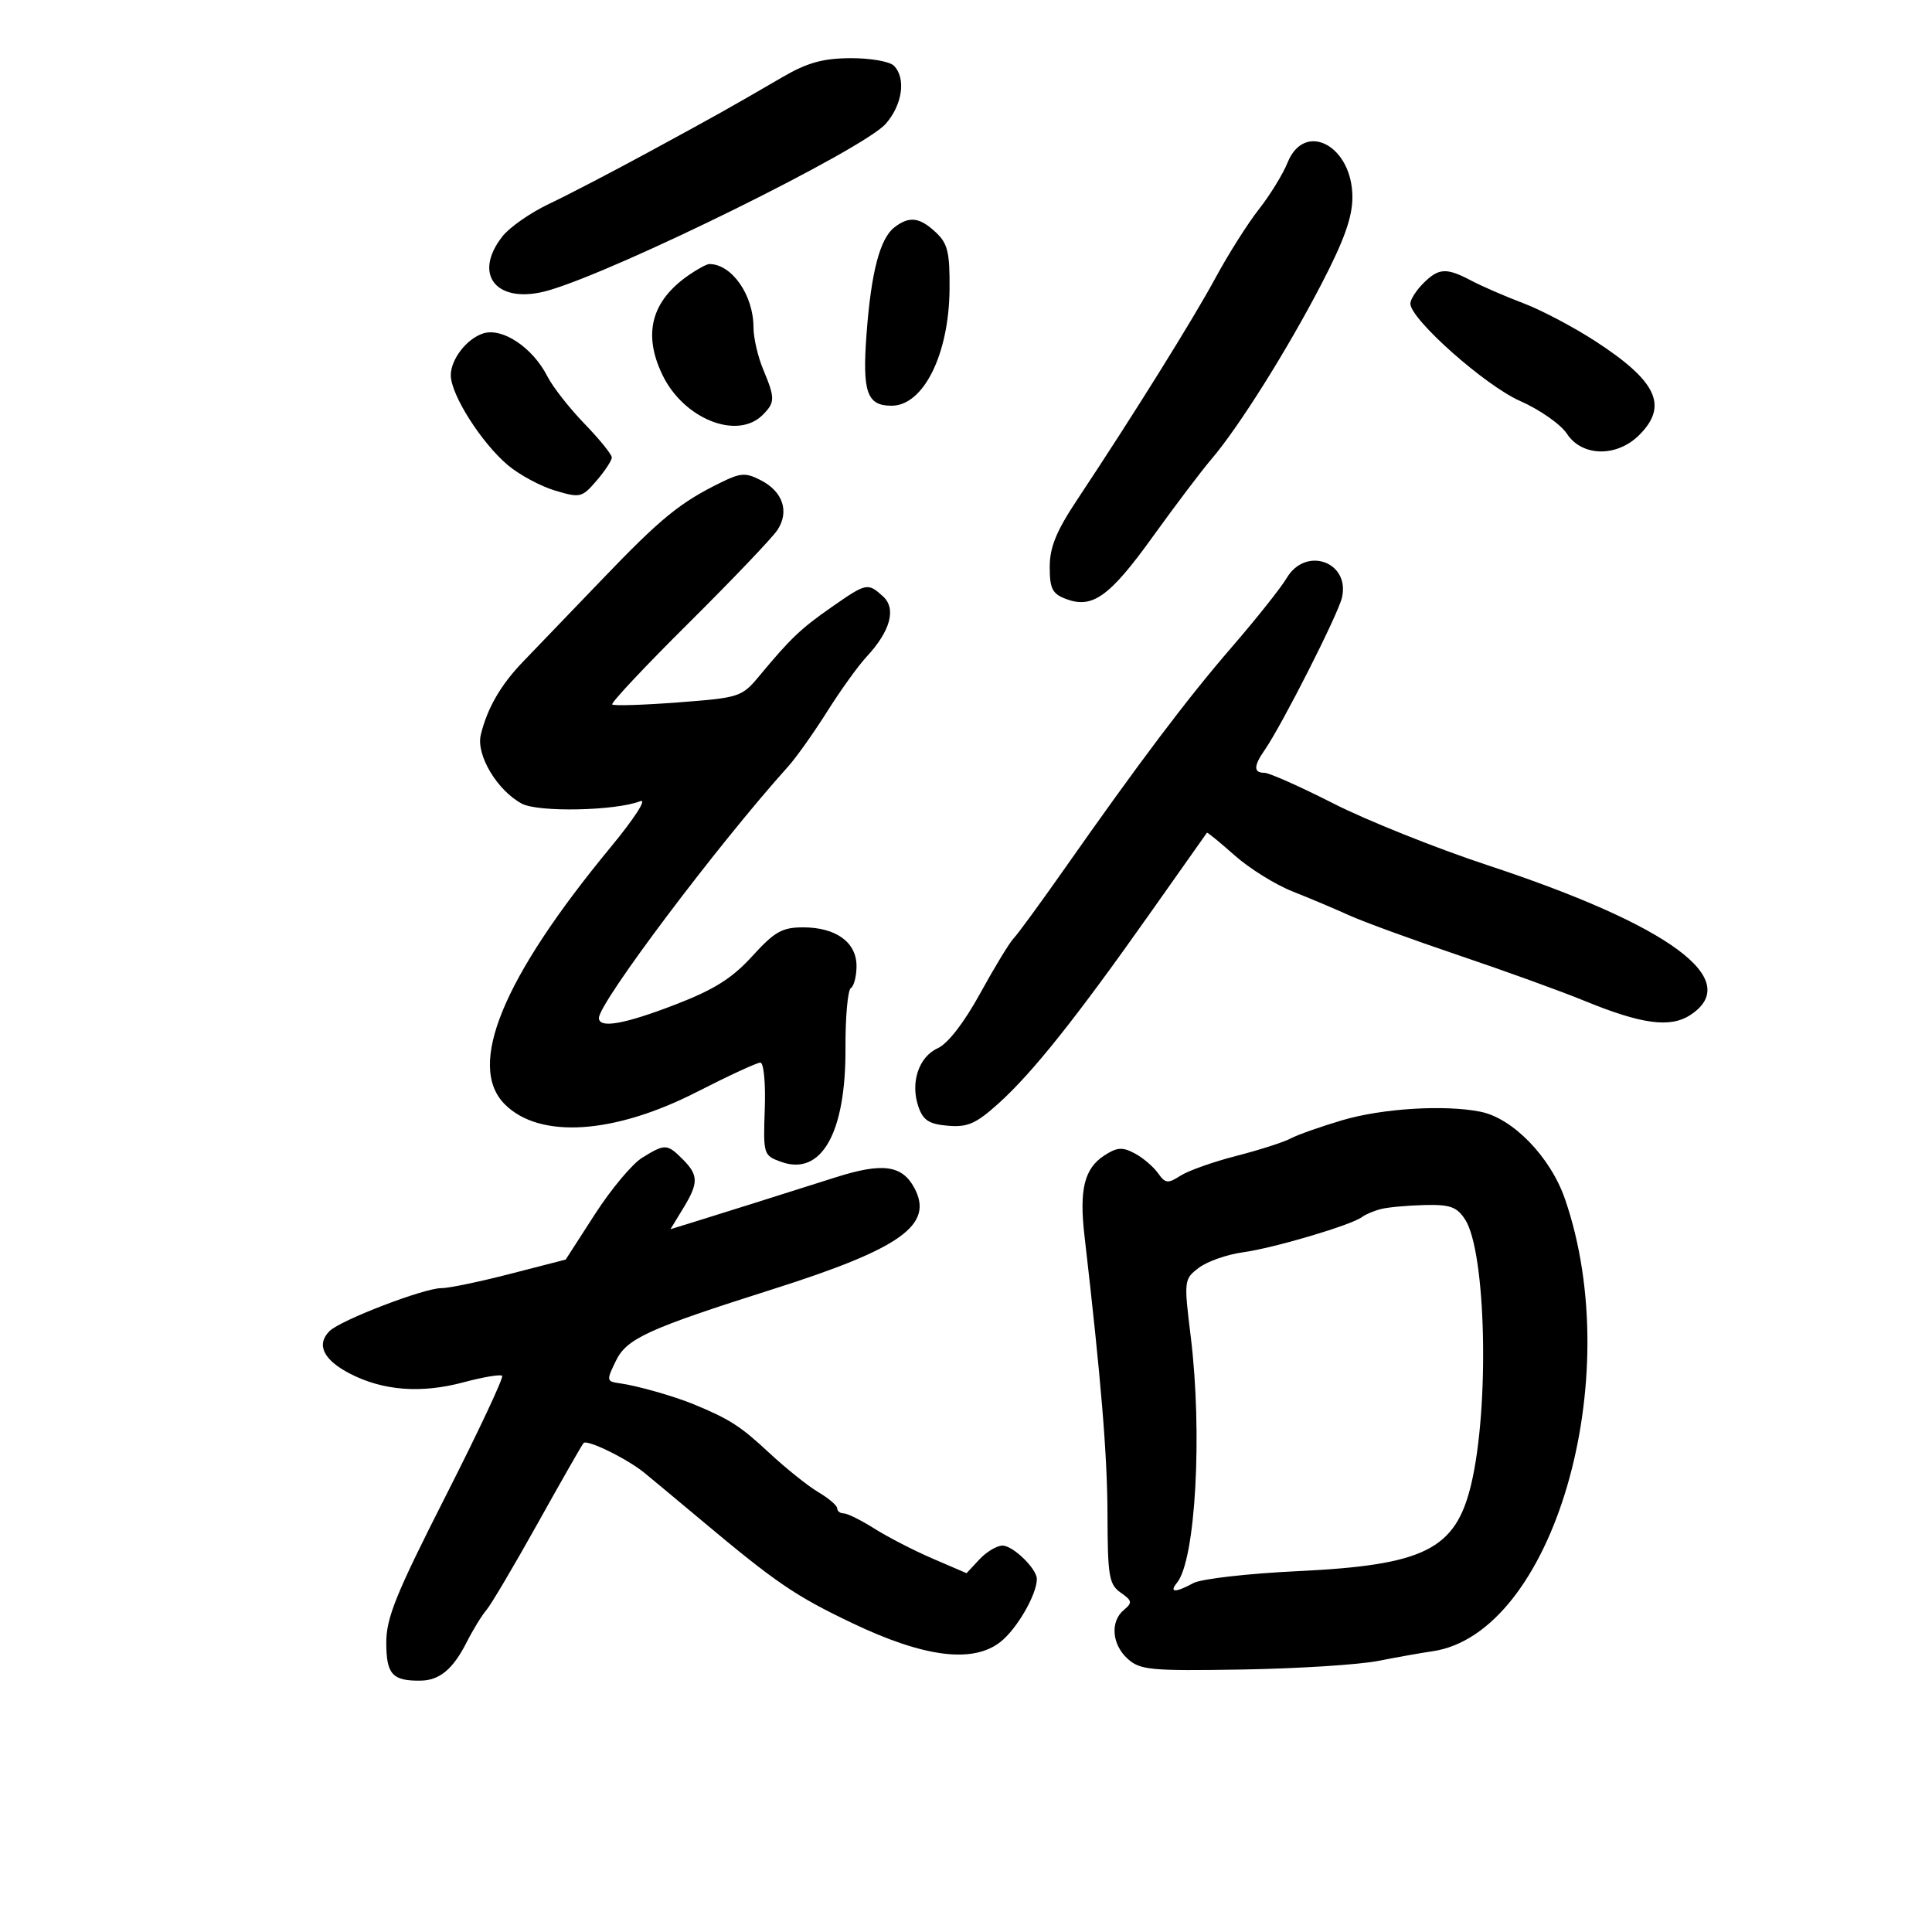 <svg xmlns="http://www.w3.org/2000/svg" width="300" height="300" viewBox="0 0 300 300" version="1.1">
	<path d="M 121.500 11.975 C 112.980 16.931, 111.798 17.594, 101 23.467 C 95.225 26.607, 88.149 30.290, 85.275 31.650 C 82.401 33.009, 79.138 35.280, 78.025 36.696 C 73.251 42.764, 77.256 47.411, 85.247 45.076 C 96.242 41.863, 134.070 23.165, 137.533 19.230 C 140.135 16.275, 140.718 12.118, 138.800 10.200 C 138.140 9.540, 135.103 9.015, 132.050 9.033 C 127.774 9.058, 125.352 9.734, 121.500 11.975 M 199.932 25.250 C 199.212 27.038, 197.207 30.300, 195.477 32.500 C 193.747 34.700, 190.720 39.484, 188.751 43.130 C 185.283 49.550, 175.987 64.461, 167.250 77.619 C 164.018 82.486, 163 84.982, 163 88.034 C 163 91.397, 163.406 92.204, 165.500 93 C 169.630 94.570, 172.279 92.676, 178.997 83.345 C 182.500 78.480, 186.589 73.072, 188.084 71.327 C 192.292 66.417, 199.816 54.452, 205.155 44.178 C 208.720 37.318, 210 33.736, 210 30.616 C 210 22.624, 202.585 18.672, 199.932 25.250 M 138.907 35.282 C 136.640 37.016, 135.272 42.230, 134.556 51.858 C 133.883 60.918, 134.610 63, 138.448 63 C 143.399 63, 147.365 55.013, 147.446 44.878 C 147.492 39.150, 147.162 37.801, 145.292 36.058 C 142.785 33.722, 141.199 33.529, 138.907 35.282 M 106.973 42.704 C 101.139 46.725, 99.785 51.858, 102.874 58.239 C 106.180 65.068, 114.484 68.373, 118.429 64.429 C 120.371 62.486, 120.377 61.839, 118.500 57.346 C 117.675 55.371, 117 52.438, 117 50.828 C 117 45.823, 113.634 41, 110.141 41 C 109.758 41, 108.332 41.767, 106.973 42.704 M 221 44 C 219.900 45.100, 219 46.514, 219 47.142 C 219 49.567, 230.611 59.872, 236.037 62.262 C 239.083 63.604, 242.356 65.894, 243.310 67.351 C 245.658 70.934, 251.063 71.028, 254.545 67.545 C 259.080 63.011, 257.294 59.196, 247.724 52.978 C 244.347 50.783, 239.315 48.131, 236.542 47.084 C 233.769 46.037, 230.150 44.467, 228.500 43.596 C 224.582 41.528, 223.409 41.591, 221 44 M 75 51.783 C 72.457 52.616, 70 55.799, 70 58.262 C 70 61.285, 74.756 68.775, 78.877 72.243 C 80.644 73.730, 83.929 75.498, 86.177 76.171 C 90.088 77.343, 90.364 77.278, 92.632 74.642 C 93.934 73.128, 95 71.505, 95 71.036 C 95 70.567, 93.088 68.206, 90.750 65.789 C 88.412 63.373, 85.825 60.069, 85 58.448 C 82.713 53.953, 77.989 50.804, 75 51.783 M 111.986 74.898 C 105.598 78.023, 102.644 80.430, 93.538 89.928 C 88.567 95.113, 83.045 100.858, 81.267 102.694 C 77.773 106.302, 75.644 109.981, 74.654 114.122 C 73.910 117.231, 77.207 122.748, 81.030 124.790 C 83.591 126.158, 95.599 125.909, 99.422 124.408 C 100.517 123.979, 98.530 127.062, 94.802 131.577 C 78.025 151.898, 72.423 165.514, 78.388 171.479 C 83.790 176.881, 95.331 176.137, 108.204 169.557 C 113.109 167.051, 117.546 165, 118.065 165 C 118.593 165, 118.897 168.173, 118.754 172.204 C 118.504 179.281, 118.549 179.425, 121.303 180.415 C 127.540 182.658, 131.346 175.947, 131.285 162.815 C 131.262 157.949, 131.638 153.723, 132.122 153.425 C 132.605 153.126, 133 151.584, 133 149.998 C 133 146.314, 129.805 144, 124.719 144 C 121.449 144, 120.282 144.661, 116.807 148.479 C 113.687 151.907, 110.890 153.668, 104.897 155.979 C 96.929 159.052, 93 159.743, 93 158.071 C 93 155.688, 111.469 131.146, 122.402 119 C 123.640 117.625, 126.354 113.800, 128.433 110.500 C 130.513 107.200, 133.263 103.375, 134.544 102 C 138.264 98.007, 139.219 94.508, 137.109 92.599 C 134.747 90.461, 134.538 90.504, 129.163 94.250 C 124.348 97.606, 122.780 99.096, 117.946 104.911 C 115.179 108.240, 114.874 108.340, 105.305 109.068 C 99.912 109.479, 95.304 109.623, 95.065 109.389 C 94.826 109.155, 100.174 103.459, 106.950 96.732 C 113.726 90.004, 119.922 83.510, 120.718 82.299 C 122.598 79.441, 121.575 76.348, 118.165 74.585 C 115.807 73.366, 115.037 73.405, 111.986 74.898 M 199.803 89.750 C 198.908 91.263, 195.098 96.058, 191.338 100.406 C 184.345 108.492, 177.034 118.179, 165.229 135 C 161.562 140.225, 158.037 145.044, 157.395 145.708 C 156.752 146.372, 154.413 150.221, 152.196 154.260 C 149.704 158.800, 147.191 162.048, 145.611 162.768 C 142.637 164.122, 141.318 168.152, 142.625 171.890 C 143.350 173.966, 144.286 174.563, 147.203 174.806 C 150.266 175.063, 151.563 174.487, 155.088 171.306 C 160.331 166.575, 167.055 158.140, 178.448 142 C 183.301 135.125, 187.334 129.415, 187.409 129.310 C 187.484 129.206, 189.415 130.781, 191.698 132.810 C 193.982 134.840, 198.021 137.359, 200.675 138.408 C 203.329 139.458, 207.300 141.134, 209.500 142.132 C 211.700 143.131, 219.350 145.923, 226.500 148.337 C 233.650 150.751, 242.419 153.925, 245.986 155.389 C 254.923 159.058, 259.355 159.652, 262.484 157.602 C 270.791 152.159, 259.353 143.713, 231 134.352 C 223.025 131.719, 212.265 127.413, 207.090 124.783 C 201.914 122.152, 197.076 120, 196.340 120 C 194.633 120, 194.643 118.959, 196.371 116.473 C 199.035 112.641, 207.751 95.464, 208.372 92.822 C 209.684 87.245, 202.756 84.762, 199.803 89.750 M 208.422 173.949 C 205.078 174.938, 201.468 176.214, 200.398 176.787 C 199.328 177.359, 195.539 178.575, 191.977 179.488 C 188.414 180.400, 184.510 181.785, 183.300 182.564 C 181.344 183.823, 180.955 183.777, 179.800 182.149 C 179.085 181.142, 177.457 179.764, 176.183 179.088 C 174.277 178.076, 173.437 178.139, 171.449 179.442 C 168.376 181.455, 167.571 184.722, 168.392 191.839 C 170.992 214.370, 171.945 225.908, 171.970 235.193 C 171.997 244.773, 172.211 246.034, 174.022 247.303 C 175.808 248.554, 175.866 248.866, 174.522 249.982 C 172.357 251.778, 172.639 255.366, 175.120 257.595 C 177.043 259.323, 178.696 259.476, 192.870 259.242 C 201.466 259.101, 210.975 258.499, 214 257.905 C 217.025 257.312, 220.793 256.642, 222.374 256.418 C 241.065 253.765, 252.685 214.221, 243.011 186.188 C 240.760 179.665, 234.925 173.635, 229.891 172.628 C 224.313 171.513, 214.655 172.107, 208.422 173.949 M 99.708 179.777 C 98.173 180.724, 94.875 184.669, 92.379 188.542 L 87.841 195.584 79.171 197.818 C 74.402 199.047, 69.610 200.040, 68.521 200.026 C 65.910 199.992, 52.865 204.998, 51.177 206.683 C 49.073 208.782, 50.197 211.149, 54.311 213.283 C 59.463 215.955, 65.394 216.409, 71.999 214.638 C 75.023 213.827, 77.711 213.377, 77.971 213.638 C 78.232 213.899, 74.286 222.299, 69.204 232.306 C 61.448 247.574, 59.965 251.247, 59.981 255.143 C 60.001 260.007, 60.943 261.033, 65.332 260.968 C 68.263 260.925, 70.347 259.182, 72.467 255 C 73.443 253.075, 74.823 250.825, 75.535 250 C 76.246 249.175, 79.838 243.100, 83.518 236.500 C 87.198 229.900, 90.392 224.307, 90.617 224.071 C 91.183 223.476, 97.396 226.521, 100.065 228.701 C 101.275 229.691, 105.244 232.994, 108.883 236.043 C 120.527 245.797, 123.466 247.801, 132.344 252.039 C 143.516 257.373, 151.093 258.327, 155.371 254.938 C 157.923 252.918, 161 247.585, 161 245.185 C 161 243.600, 157.301 240, 155.672 240 C 154.795 240, 153.180 240.964, 152.082 242.142 L 150.087 244.284 144.843 242.028 C 141.959 240.787, 137.898 238.698, 135.819 237.386 C 133.741 236.074, 131.581 235, 131.020 235 C 130.459 235, 130 234.647, 130 234.216 C 130 233.784, 128.679 232.651, 127.064 231.697 C 125.449 230.743, 122.004 227.984, 119.408 225.567 C 114.976 221.439, 113.313 220.370, 107.750 218.070 C 104.691 216.805, 98.978 215.178, 96.291 214.806 C 94.156 214.510, 94.134 214.392, 95.642 211.299 C 97.330 207.835, 100.621 206.334, 120 200.187 C 139.924 193.867, 145.051 190.200, 141.981 184.464 C 140.082 180.917, 137.048 180.503, 129.796 182.804 C 118.900 186.260, 112.638 188.233, 108.304 189.574 L 104.107 190.872 106.050 187.686 C 108.497 183.673, 108.489 182.489, 106 180 C 103.592 177.592, 103.266 177.580, 99.708 179.777 M 214.500 187.724 C 213.400 187.994, 212.050 188.557, 211.500 188.975 C 209.843 190.232, 197.811 193.799, 193 194.457 C 190.525 194.797, 187.444 195.880, 186.153 196.864 C 183.841 198.628, 183.822 198.789, 184.900 207.578 C 186.739 222.573, 185.644 242.226, 182.773 245.750 C 181.493 247.322, 182.489 247.348, 185.316 245.817 C 186.517 245.166, 193.800 244.334, 201.500 243.968 C 221.166 243.033, 226.006 240.624, 228.424 230.569 C 231.315 218.546, 230.764 194.341, 227.485 189.337 C 226.215 187.398, 225.149 187.020, 221.227 187.116 C 218.627 187.180, 215.600 187.453, 214.500 187.724" stroke="none" fill="black" fill-rule="evenodd"/>
</svg>